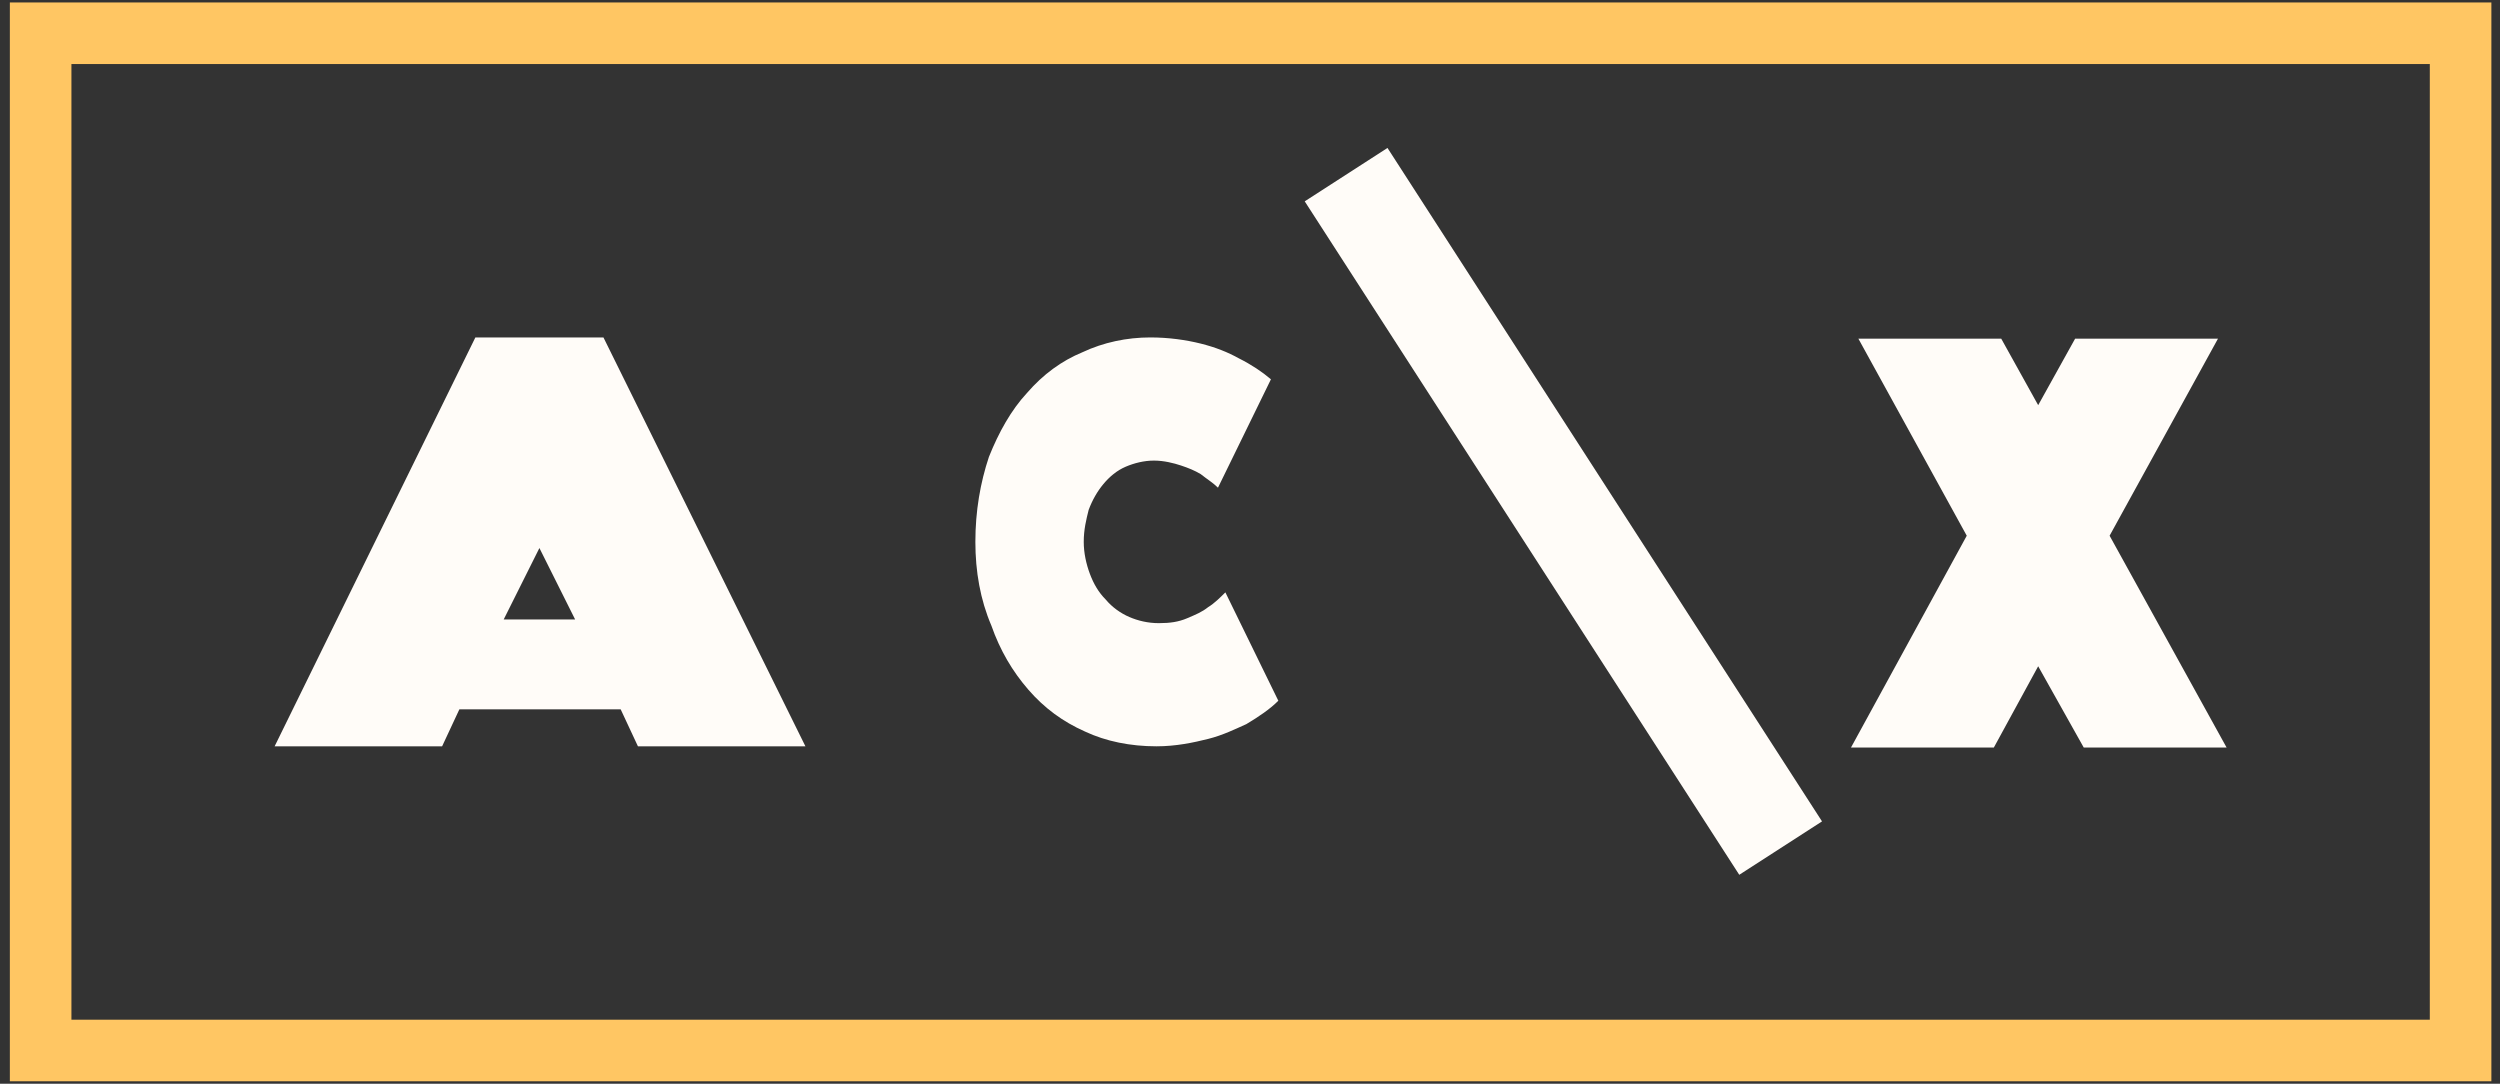 <?xml version="1.0" encoding="utf-8"?>
<!-- Generator: Adobe Illustrator 22.1.0, SVG Export Plug-In . SVG Version: 6.00 Build 0)  -->
<svg version="1.1" id="Layer_2" xmlns="http://www.w3.org/2000/svg" xmlns:xlink="http://www.w3.org/1999/xlink" x="0px" y="0px"
	 viewBox="0 0 203 88" style="enable-background:new 0 0 203 88;" xml:space="preserve">
<rect x="0" y="0" width="203" height="88" fill="#333333" stroke="none"/>
<style type="text/css">
	.st0{fill:#FFC663;}
	.st1{fill:#FFFCF8;}
</style>
<g>
	<path class="st0" d="M202.2,87.8H0.8V0.2h201.5V87.8z M5.8,82.8h191.5V5.2H5.8V82.8z"/>
</g>
<g>
	<path class="st1" d="M79.2,44c0-2.5,0.4-4.8,1.1-6.9c0.8-2,1.8-3.8,3.1-5.2c1.3-1.5,2.8-2.6,4.5-3.3c1.7-0.8,3.6-1.2,5.5-1.2
		c1.5,0,2.9,0.2,4.1,0.5c1.2,0.3,2.2,0.7,3.1,1.2c1,0.5,1.9,1.1,2.6,1.7l-4.3,8.8c-0.4-0.4-0.9-0.7-1.4-1.1c-0.5-0.3-1-0.5-1.6-0.7
		c-0.6-0.2-1.4-0.4-2.2-0.4c-0.8,0-1.6,0.2-2.3,0.5c-0.7,0.3-1.3,0.8-1.8,1.4c-0.5,0.6-0.9,1.3-1.2,2.1C88.2,42.2,88,43,88,44
		c0,0.9,0.2,1.8,0.5,2.6c0.3,0.8,0.7,1.5,1.3,2.1c0.5,0.6,1.2,1.1,1.9,1.4c0.7,0.3,1.5,0.5,2.4,0.5c0.9,0,1.6-0.1,2.3-0.4
		c0.7-0.3,1.2-0.5,1.7-0.9c0.5-0.3,1-0.8,1.4-1.2l4.3,8.8c-0.7,0.7-1.6,1.3-2.6,1.9c-0.9,0.4-1.9,0.9-3.1,1.2s-2.6,0.6-4.2,0.6
		c-2.1,0-4.1-0.4-5.8-1.2c-1.8-0.8-3.3-1.9-4.6-3.4c-1.3-1.5-2.3-3.2-3-5.2C79.6,48.7,79.2,46.4,79.2,44z"/>
	<path class="st1" d="M38.6,27.4H49l16.4,33.2H51.8l-1.4-3H37.3l-1.4,3H22.3L38.6,27.4z M46.7,50.3l-2.9-5.8l-2.9,5.8H46.7z"/>
	<path class="st1" d="M159.7,43.5l-8.8-16h11.6l3,5.4l3-5.4h11.6l-8.8,16l9.5,17.2h-11.6l-3.7-6.6l-3.6,6.6h-11.6L159.7,43.5z"/>
	<g>
		<rect x="123" y="8.9" transform="matrix(0.84 -0.542 0.542 0.84 -2.2 75.539)" class="st1" width="8" height="65.1"/>
	</g>
</g>
</svg>
